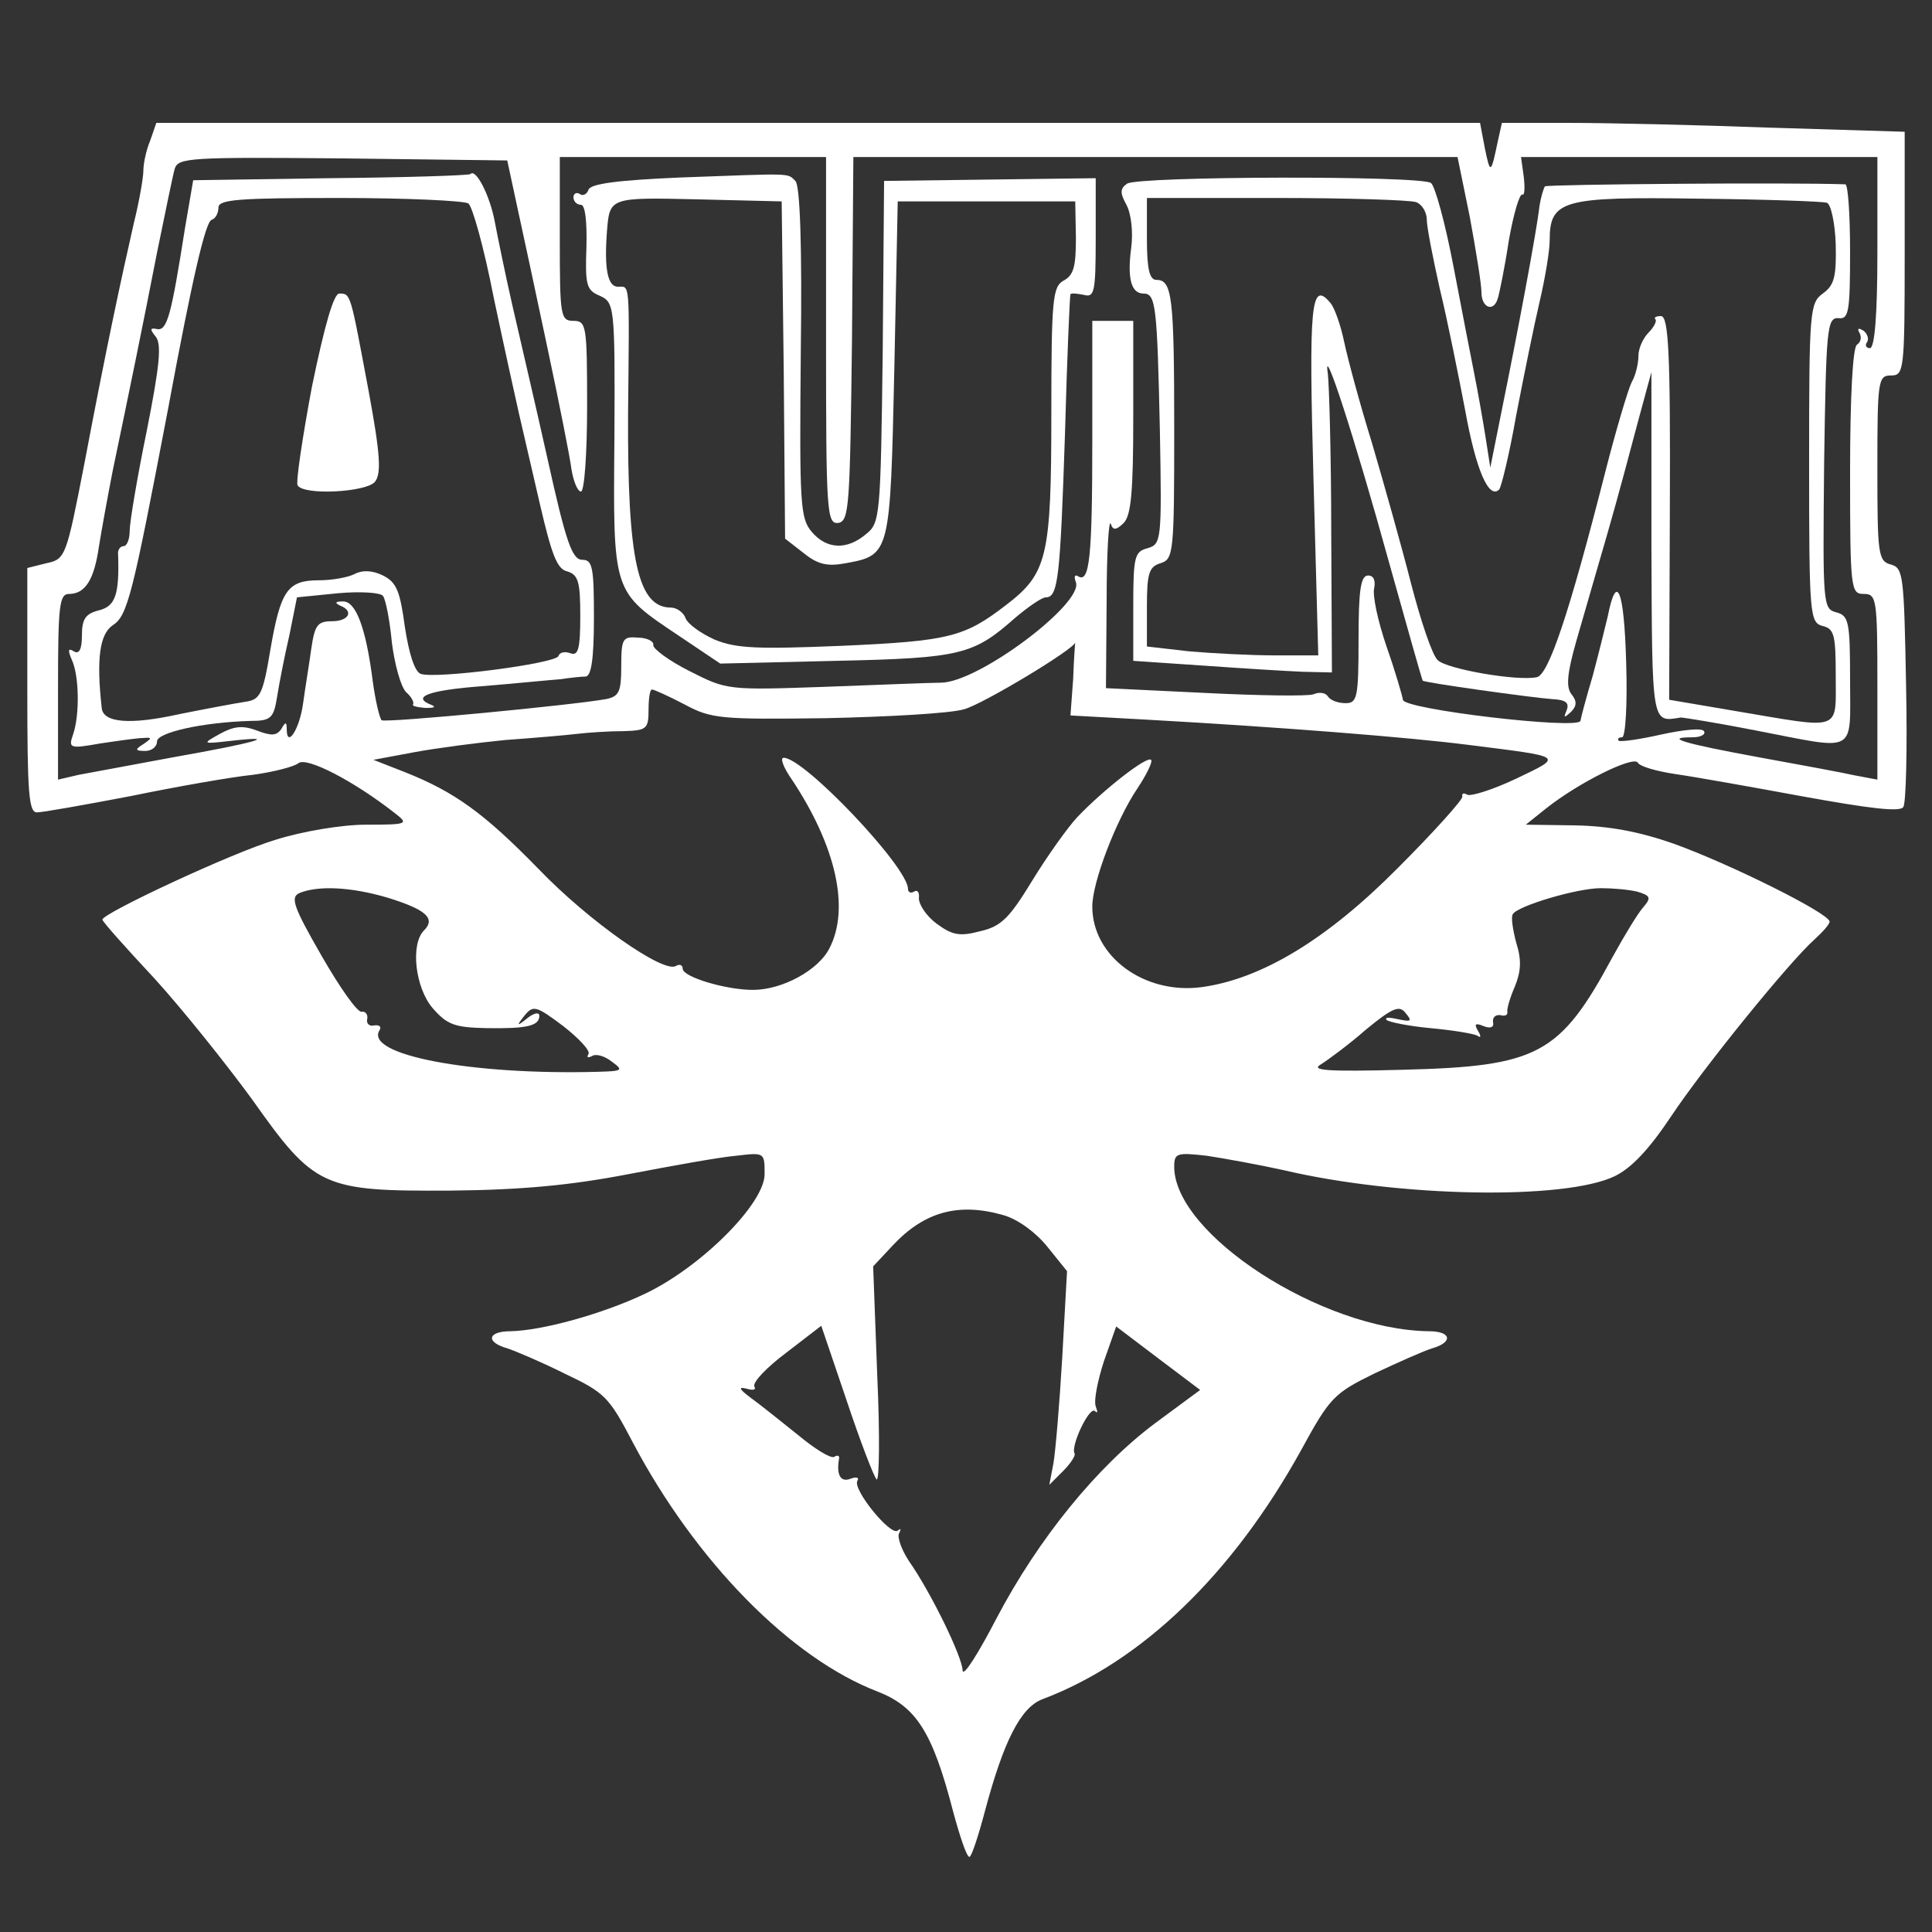 <?xml version="1.0" standalone="no"?>
<!DOCTYPE svg PUBLIC "-//W3C//DTD SVG 20010904//EN"
 "http://www.w3.org/TR/2001/REC-SVG-20010904/DTD/svg10.dtd">
<svg version="1.0" xmlns="http://www.w3.org/2000/svg"
 width="283pt" height="283pt" viewBox="0 0 283 283"
 preserveAspectRatio="xMidYMid meet">
<rect x="0" y="0" width="283" height="283" fill="#333333" stroke="none"/>
<g transform="translate(0,283) scale(0.1,-0.1)"
fill="white" stroke="none">
<path d="M220 2624 c-6 -14 -10 -34 -10 -44 0 -10 -6 -45 -14 -77 -18 -79 -40
-181 -72 -350 -27 -139 -28 -142 -56 -148 l-28 -7 0 -179 c0 -149 2 -179 14
-179 8 0 70 11 138 24 68 14 148 28 178 31 30 4 61 12 67 17 12 10 81 -26 140
-72 22 -17 22 -18 -41 -18 -36 0 -94 -10 -132 -22 -64 -19 -254 -108 -254
-117 0 -3 34 -41 76 -86 41 -45 105 -125 143 -177 92 -130 103 -135 291 -134
105 1 177 8 260 24 63 12 134 25 158 27 42 5 42 5 42 -27 0 -43 -93 -136 -175
-175 -63 -30 -151 -54 -197 -55 -34 0 -37 -16 -5 -25 12 -4 50 -20 84 -37 59
-28 65 -34 100 -101 92 -174 231 -316 359 -365 56 -22 80 -59 110 -175 10 -37
20 -67 24 -67 3 0 13 30 23 68 27 101 52 151 84 163 146 55 279 184 379 365
42 77 48 83 107 112 34 16 72 33 85 37 31 9 28 25 -5 25 -157 2 -373 142 -373
241 0 20 4 21 48 16 26 -4 76 -13 112 -21 170 -40 412 -44 485 -9 25 12 51 40
83 88 48 72 173 226 210 259 12 11 22 22 22 26 0 12 -147 85 -228 114 -51 18
-95 26 -145 27 l-72 1 30 24 c48 38 127 77 134 67 3 -6 29 -13 56 -17 28 -4
112 -19 188 -33 94 -17 141 -23 145 -15 4 5 6 86 4 180 -3 159 -4 170 -22 175
-19 5 -20 15 -20 141 0 129 1 136 20 136 19 0 20 7 20 178 l0 179 -197 6
c-108 4 -240 7 -294 7 l-99 0 -6 -27 c-10 -48 -11 -49 -19 -10 l-7 37 -969 0
-970 0 -9 -26z m537 -94 c8 -36 28 -130 45 -210 17 -80 33 -160 35 -177 3 -18
9 -33 14 -33 5 0 9 56 9 125 0 118 -1 125 -20 125 -19 0 -20 7 -20 120 l0 120
195 0 195 0 0 -269 c0 -251 1 -269 18 -267 16 3 17 24 20 269 l2 267 443 0
442 0 18 -88 c9 -49 17 -98 17 -110 0 -23 18 -30 24 -9 2 6 10 44 16 84 7 40
16 70 20 68 3 -2 4 9 2 26 l-4 29 261 0 261 0 0 -140 c0 -92 -4 -140 -11 -140
-5 0 -8 4 -4 9 3 5 0 13 -6 17 -7 4 -9 3 -5 -4 3 -6 2 -13 -4 -17 -6 -4 -10
-75 -10 -186 0 -172 1 -179 20 -179 19 0 20 -7 20 -136 l0 -136 -32 6 c-18 4
-82 16 -143 27 -109 20 -139 29 -96 29 12 0 20 4 17 9 -3 5 -31 2 -63 -5 -31
-7 -59 -11 -62 -9 -2 3 0 5 5 5 5 0 8 48 6 110 -3 107 -14 133 -27 67 -4 -17
-14 -57 -22 -87 -9 -30 -17 -60 -18 -66 -4 -13 -260 17 -260 31 -1 6 -11 41
-24 78 -13 38 -21 76 -18 86 2 11 -1 18 -9 18 -11 0 -14 -22 -14 -94 0 -85 -2
-93 -19 -93 -11 0 -22 4 -26 10 -3 5 -12 7 -21 3 -8 -3 -80 -2 -159 2 l-145 7
1 127 c0 69 3 120 6 114 3 -10 8 -10 19 1 11 11 14 47 14 155 l0 141 -30 0
-30 0 0 -174 c0 -173 -4 -211 -21 -200 -5 3 -6 -1 -3 -9 11 -31 -143 -147
-198 -147 -13 0 -88 -3 -168 -6 -144 -5 -145 -5 -200 23 -30 15 -54 33 -53 38
1 6 -10 11 -23 11 -22 2 -24 -2 -24 -42 0 -37 -3 -44 -22 -48 -50 -9 -322 -35
-329 -31 -3 3 -9 28 -13 57 -10 79 -25 118 -44 117 -11 0 -12 -2 -4 -6 21 -8
13 -23 -12 -23 -21 0 -25 -6 -30 -40 -3 -22 -9 -58 -12 -80 -5 -38 -24 -67
-24 -38 0 11 -2 11 -8 0 -7 -10 -15 -10 -36 -2 -21 8 -34 6 -54 -5 -27 -15
-26 -15 18 -10 72 8 34 -3 -85 -24 -60 -11 -123 -23 -140 -26 l-30 -7 0 136
c0 119 2 136 16 136 24 0 37 21 44 70 4 25 13 74 20 110 24 115 44 212 65 320
12 58 23 113 26 123 5 16 23 17 246 15 l241 -3 14 -65z m815 -694 l-4 -54 109
-6 c198 -11 387 -26 473 -37 143 -18 141 -16 70 -50 -34 -16 -66 -26 -71 -23
-5 3 -8 2 -7 -3 1 -4 -41 -51 -94 -104 -104 -105 -200 -163 -288 -175 -84 -11
-160 45 -160 118 0 36 35 127 66 173 14 21 23 40 20 42 -6 6 -70 -44 -108 -84
-14 -15 -44 -57 -66 -93 -33 -54 -45 -67 -76 -74 -30 -8 -41 -6 -64 11 -15 11
-26 28 -26 37 1 9 -2 13 -7 10 -5 -3 -9 -1 -9 4 0 32 -152 192 -182 192 -6 0
0 -15 12 -32 65 -98 85 -189 55 -247 -16 -32 -69 -61 -112 -61 -40 0 -103 19
-103 31 0 6 -5 7 -10 4 -18 -11 -127 65 -201 142 -80 82 -123 113 -196 142
l-46 18 59 11 c32 6 93 14 134 18 41 3 89 7 105 9 17 2 47 4 68 4 34 1 37 3
37 31 0 17 2 30 5 30 3 0 25 -10 48 -22 39 -21 53 -22 207 -20 91 2 182 7 202
13 27 7 163 89 163 98 0 1 -2 -23 -3 -53z m-1004 -321 c55 -17 71 -30 53 -48
-20 -20 -13 -84 13 -114 21 -24 32 -28 78 -29 59 -1 78 3 78 18 0 6 -8 4 -17
-3 -16 -13 -17 -12 -5 3 13 16 17 15 57 -15 23 -18 40 -36 37 -41 -3 -5 -1 -6
5 -3 6 4 19 0 29 -8 18 -13 16 -14 -21 -15 -186 -5 -342 25 -319 61 3 5 0 8
-8 7 -7 -2 -12 3 -10 10 1 6 -3 11 -8 10 -6 -2 -32 35 -59 82 -42 73 -46 86
-32 92 27 11 75 9 129 -7z m1830 9 c20 -6 21 -9 9 -23 -8 -9 -28 -42 -45 -73
-77 -143 -109 -160 -307 -165 -112 -3 -136 -1 -120 8 11 7 41 29 66 51 39 32
49 36 58 24 10 -12 8 -13 -11 -9 -13 3 -20 3 -17 -1 3 -3 32 -9 64 -12 33 -3
63 -8 69 -11 5 -4 6 -1 1 7 -6 10 -4 12 8 7 10 -4 16 -2 14 6 -1 7 4 11 11 10
6 -2 11 0 10 5 -1 4 4 21 11 37 9 22 10 39 2 64 -5 19 -8 38 -5 42 7 12 94 38
129 38 17 0 40 -2 53 -5z m-928 -474 c21 -6 47 -25 64 -46 l29 -36 -7 -126
c-4 -69 -10 -139 -13 -156 l-6 -31 20 20 c11 11 19 23 17 26 -6 11 22 70 30
62 4 -4 4 -1 1 7 -3 9 3 38 12 66 l18 51 62 -47 61 -46 -65 -48 c-86 -64 -172
-170 -233 -286 -27 -52 -49 -87 -50 -77 0 19 -46 114 -79 161 -11 17 -17 35
-14 40 3 6 3 8 -2 4 -10 -9 -67 61 -59 73 3 5 -2 6 -10 3 -15 -6 -21 6 -17 29
1 5 -2 6 -7 3 -5 -3 -29 12 -53 32 -25 20 -56 45 -70 55 -16 12 -18 16 -6 13
10 -3 15 -2 12 3 -3 6 18 28 46 49 l52 40 37 -109 c20 -60 40 -112 44 -116 4
-4 5 64 1 152 l-6 160 29 31 c46 49 96 63 162 44z"/>
<path d="M689 2575 c-3 -2 -95 -5 -206 -6 l-200 -3 -12 -70 c-20 -127 -26
-151 -41 -148 -10 2 -11 0 -2 -11 9 -11 6 -42 -13 -138 -14 -68 -25 -134 -25
-146 0 -13 -4 -23 -9 -23 -5 0 -9 -6 -8 -12 2 -59 -4 -76 -28 -82 -20 -5 -25
-13 -25 -37 0 -20 -4 -28 -12 -23 -8 5 -9 2 -3 -12 11 -23 12 -81 2 -110 -7
-20 -5 -21 40 -13 27 4 55 8 63 8 13 1 13 0 0 -9 -13 -8 -12 -10 3 -10 9 0 17
6 17 14 0 13 67 28 137 30 30 0 34 4 39 36 3 19 11 60 18 90 l11 55 60 6 c33
3 63 1 66 -4 4 -5 10 -36 13 -68 4 -32 13 -65 21 -73 8 -7 12 -15 10 -18 -2
-2 6 -4 18 -5 12 0 16 1 10 4 -32 12 -6 22 75 28 48 4 98 9 112 10 14 2 31 4
38 4 8 1 12 25 12 86 0 74 -2 85 -17 85 -15 0 -24 26 -51 148 -18 81 -42 183
-52 227 -10 44 -21 98 -25 119 -7 39 -28 80 -36 71z m-3 -43 c6 -4 23 -65 37
-137 15 -71 32 -148 37 -170 5 -22 19 -82 31 -134 17 -73 25 -95 40 -98 16 -5
19 -15 19 -65 0 -48 -3 -59 -14 -55 -8 3 -16 2 -18 -4 -4 -11 -181 -34 -202
-26 -9 4 -17 30 -23 69 -7 52 -12 65 -32 75 -16 8 -31 8 -42 2 -10 -5 -33 -9
-52 -9 -46 0 -56 -15 -71 -102 -11 -66 -15 -73 -37 -76 -13 -2 -56 -10 -96
-18 -72 -16 -112 -13 -114 9 -8 72 -3 108 16 121 22 14 29 44 81 316 36 194
55 275 64 278 6 2 10 10 10 18 0 12 31 14 178 14 97 0 182 -4 188 -8z"/>
<path d="M457 2264 c-14 -75 -24 -141 -21 -145 9 -15 100 -10 113 5 10 12 8
41 -9 133 -27 144 -26 143 -43 143 -8 0 -21 -44 -40 -136z"/>
<path d="M996 2570 c-91 -4 -131 -9 -134 -18 -2 -6 -8 -10 -13 -6 -5 3 -9 0
-9 -5 0 -6 5 -11 11 -11 6 0 9 -23 8 -62 -2 -55 0 -63 19 -71 22 -10 23 -13
22 -208 -2 -229 -3 -225 94 -290 l61 -41 170 4 c183 4 201 9 262 63 19 16 39
30 45 30 18 0 21 29 28 240 3 110 7 202 8 204 1 2 10 1 20 -1 15 -4 17 4 17
83 l0 88 -155 -2 -155 -2 -2 -250 c-3 -241 -4 -251 -24 -267 -28 -24 -58 -23
-80 3 -17 20 -18 41 -16 263 2 154 -1 245 -8 251 -12 12 -3 11 -169 5z m152
-282 l2 -247 27 -21 c21 -17 35 -20 62 -15 65 12 65 13 71 284 l5 246 130 0
130 0 1 -53 c0 -42 -3 -55 -18 -63 -16 -9 -18 -26 -18 -195 0 -210 -6 -234
-66 -280 -61 -47 -83 -53 -241 -60 -123 -5 -154 -4 -186 9 -20 9 -40 23 -43
32 -3 8 -13 15 -21 15 -49 0 -64 70 -63 285 2 197 3 185 -15 185 -15 0 -20 27
-16 80 4 51 3 51 133 48 l123 -3 3 -247z"/>
<path d="M1651 2561 c-10 -7 -11 -13 -1 -31 7 -13 10 -40 7 -63 -6 -45 0 -67
18 -67 18 0 20 -17 24 -201 3 -162 2 -166 -18 -172 -19 -5 -21 -12 -21 -85 l0
-80 103 -7 c56 -4 121 -8 145 -9 l43 -1 -1 203 c0 112 -3 218 -5 235 -8 51 39
-93 90 -278 26 -93 48 -171 49 -172 2 -3 161 -25 189 -27 20 -1 26 -5 22 -16
-5 -12 -4 -12 6 -3 9 9 9 16 1 26 -8 10 -7 29 7 78 10 35 31 107 46 159 15 52
35 127 45 165 l19 70 0 -252 c1 -267 0 -261 43 -254 4 0 54 -8 110 -19 150
-29 138 -36 138 74 0 86 -2 94 -20 99 -20 5 -20 12 -18 219 3 196 4 213 21
212 15 -2 17 9 17 97 0 55 -3 99 -7 99 -82 3 -436 0 -440 -3 -2 -3 -6 -16 -8
-29 -4 -37 -34 -195 -54 -293 l-18 -90 -7 45 c-4 25 -11 65 -16 90 -5 25 -19
97 -31 160 -12 63 -27 118 -33 122 -16 11 -428 10 -445 -1z m423 -27 c9 -3 16
-15 16 -26 0 -11 9 -56 19 -101 11 -45 27 -125 37 -177 16 -89 35 -132 50
-117 3 3 15 52 25 109 11 57 26 131 34 165 8 34 15 75 15 91 0 59 19 64 217
61 98 -1 183 -4 189 -6 6 -2 12 -30 13 -61 1 -47 -2 -60 -19 -72 -19 -14 -20
-25 -20 -248 0 -224 1 -234 20 -239 17 -4 19 -14 19 -74 0 -81 10 -77 -144
-51 l-100 17 1 281 c1 228 -2 281 -13 281 -7 0 -11 -2 -8 -5 2 -2 -2 -11 -10
-19 -8 -8 -15 -23 -15 -34 0 -11 -4 -29 -10 -39 -5 -10 -23 -70 -39 -133 -53
-208 -83 -296 -100 -299 -29 -6 -132 12 -145 25 -8 7 -25 58 -39 112 -14 55
-40 147 -57 205 -18 58 -36 125 -41 149 -5 24 -14 50 -20 57 -29 35 -32 -2
-25 -258 l7 -258 -64 0 c-35 0 -92 3 -126 6 l-61 7 0 58 c0 49 3 59 20 64 19
6 20 15 20 195 0 196 -3 220 -26 220 -10 0 -14 15 -14 60 l0 60 189 0 c104 0
196 -3 205 -6z"/>
</g>
</svg>
